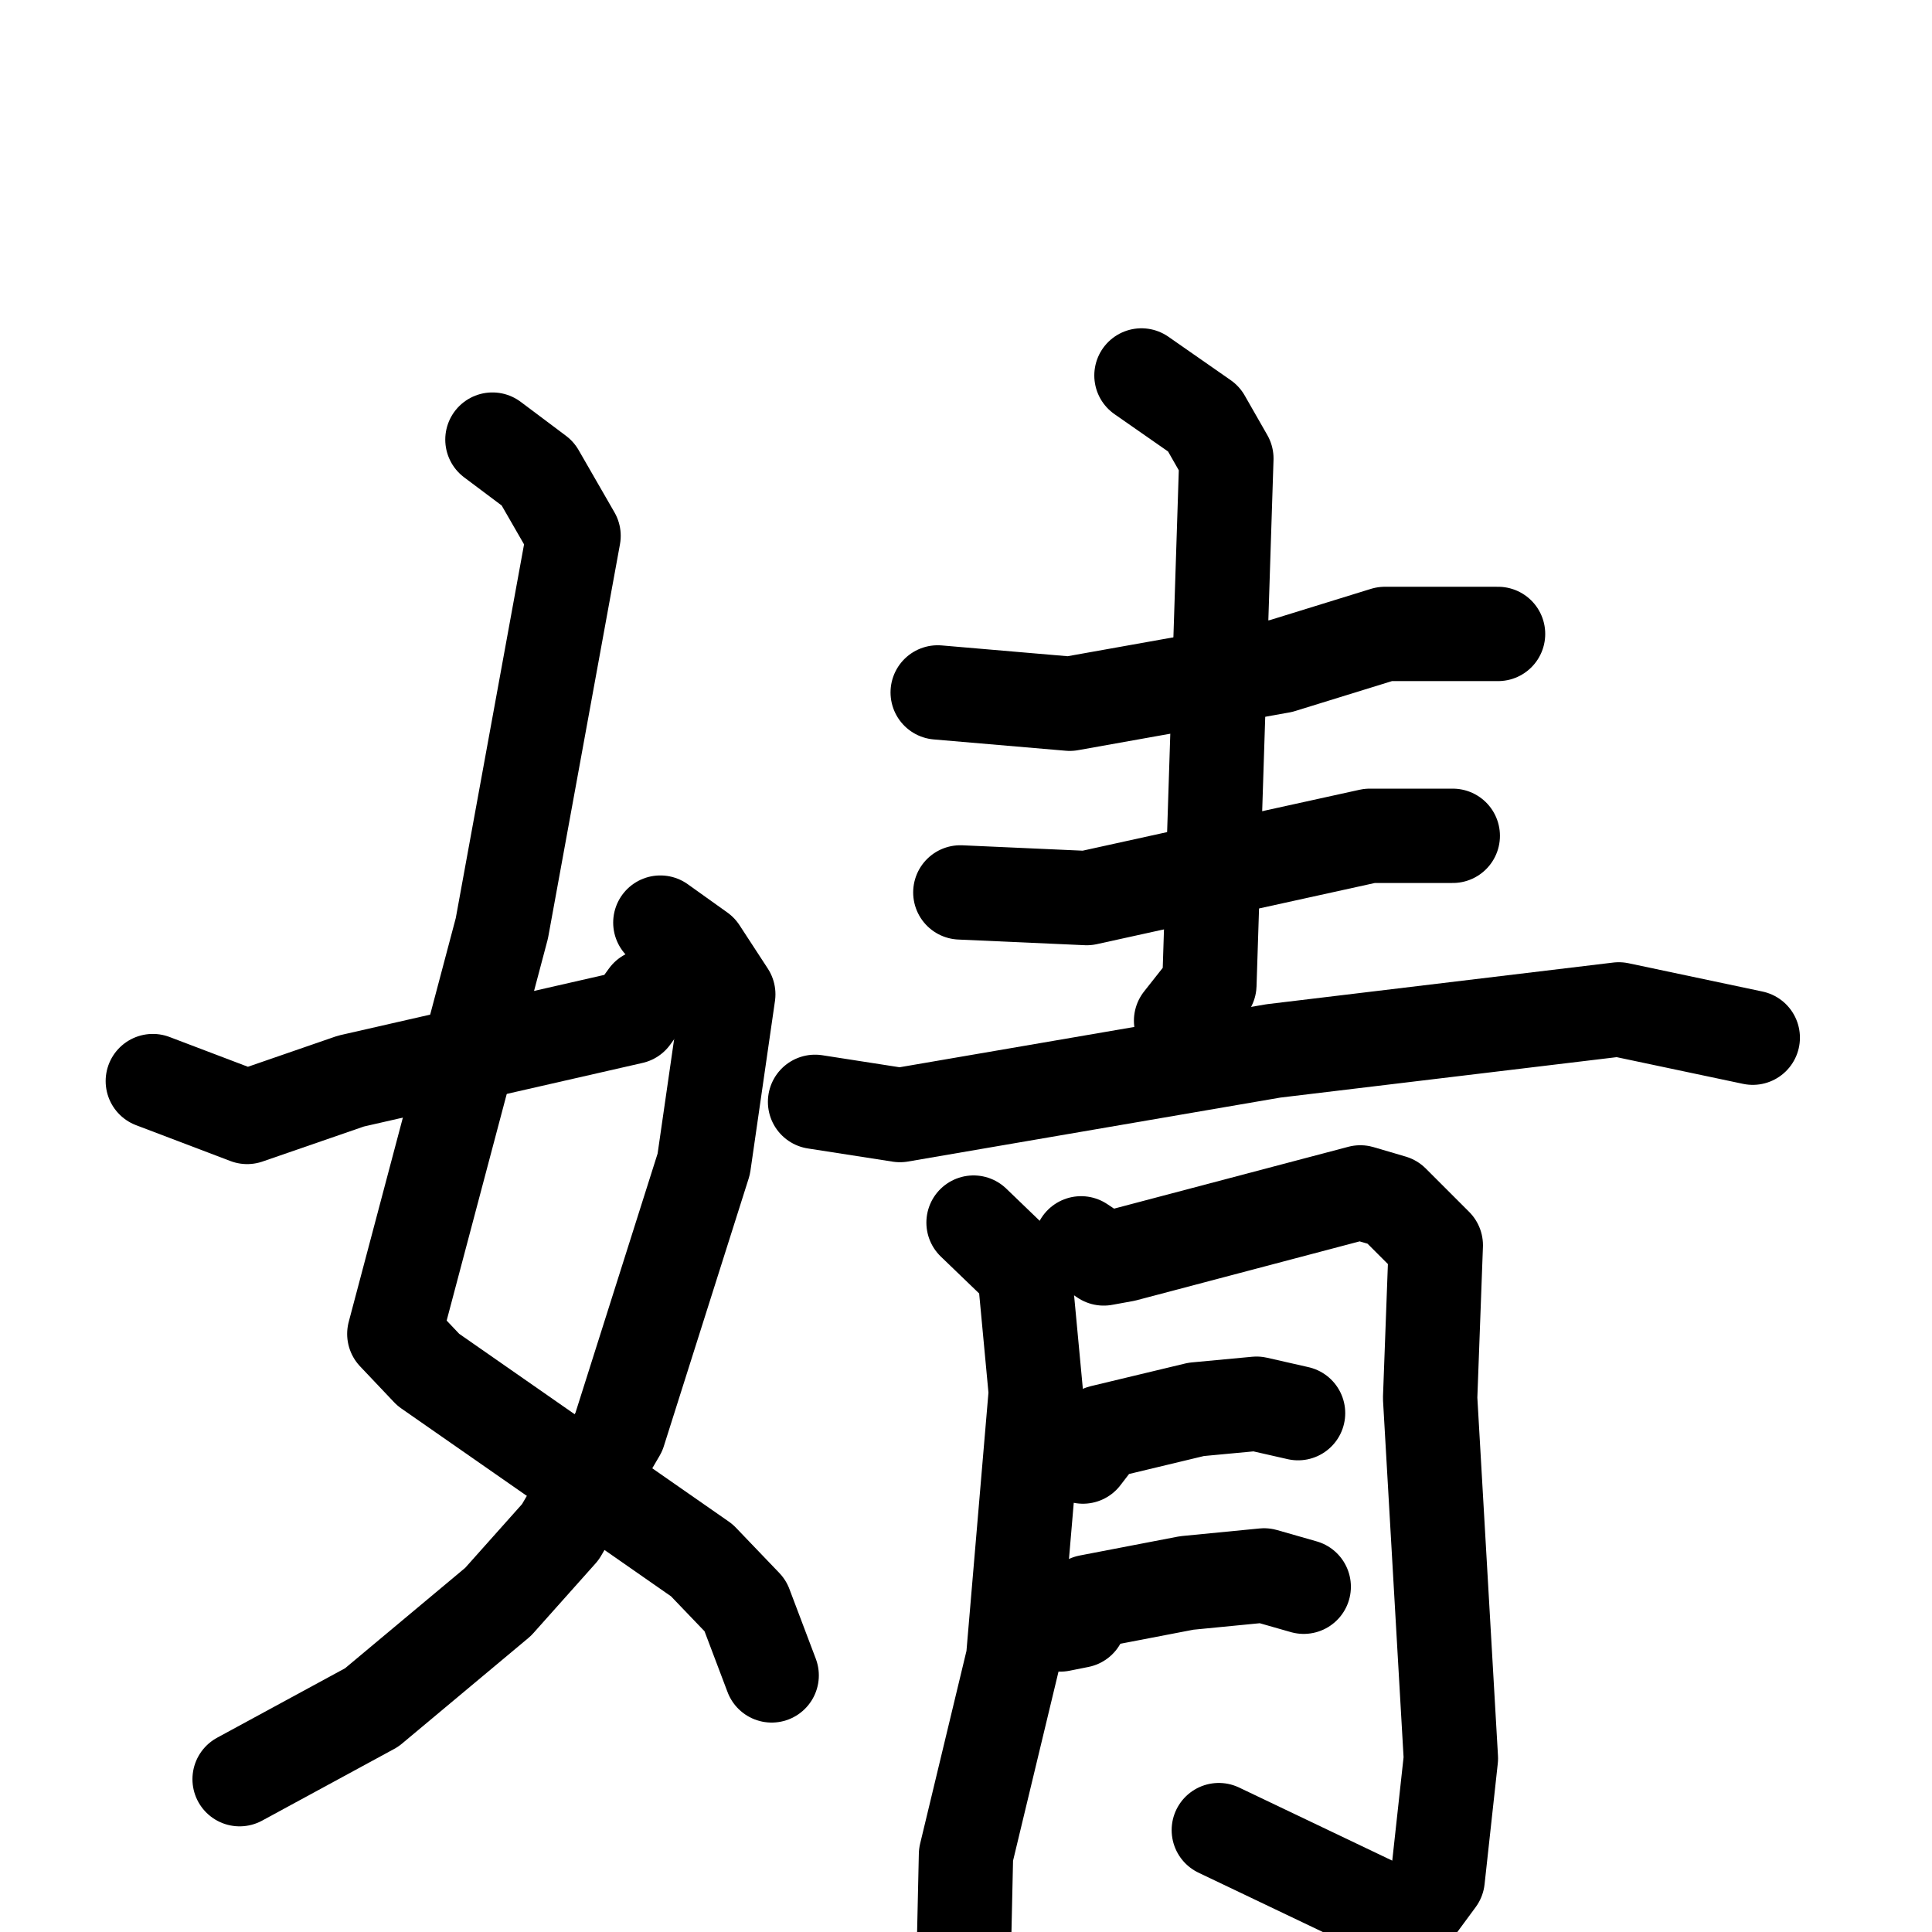 <svg xmlns="http://www.w3.org/2000/svg" viewBox="0 0 1024 1024">
  <g style="fill:none;stroke:#000000;stroke-width:50;stroke-linecap:round;stroke-linejoin:round;" transform="scale(1, 1) translate(0, 0)">
    <path d="M 261.0,233.0 L 285.0,251.0 L 304.0,284.0 L 266.0,492.0 L 209.0,707.0 L 227.0,726.0 L 372.0,827.0 L 395.0,851.0 L 409.0,888.0"/>
    <path d="M 350.0,489.0 L 371.0,504.0 L 386.0,527.0 L 373.0,617.0 L 328.0,759.0 L 297.0,812.0 L 264.0,849.0 L 197.0,905.0 L 127.0,943.0"/>
    <path d="M 81.0,573.0 L 131.0,592.0 L 186.0,573.0 L 335.0,539.0 L 343.0,528.0"/>
    <path d="M 497.0,367.0 L 567.0,373.0 L 679.0,353.0 L 734.0,336.0 L 794.0,336.0"/>
    <path d="M 509.0,473.0 L 576.0,476.0 L 726.0,443.0 L 770.0,443.0"/>
    <path d="M 605.0,199.0 L 638.0,222.0 L 650.0,243.0 L 641.0,522.0 L 626.0,541.0"/>
    <path d="M 432.0,584.0 L 477.0,591.0 L 675.0,557.0 L 858.0,535.0 L 929.0,550.0"/>
    <path d="M 516.0,648.0 L 543.0,674.0 L 549.0,738.0 L 537.0,879.0 L 512.0,983.0 L 511.0,1028.0"/>
    <path d="M 573.0,659.0 L 585.0,667.0 L 596.0,665.0 L 721.0,632.0 L 738.0,637.0 L 761.0,660.0 L 758.0,741.0 L 769.0,932.0 L 762.0,996.0 L 748.0,1015.0 L 734.0,1012.0 L 646.0,970.0"/>
    <path d="M 574.0,772.0 L 584.0,759.0 L 634.0,747.0 L 666.0,744.0 L 688.0,749.0"/>
    <path d="M 562.0,861.0 L 572.0,859.0 L 577.0,849.0 L 629.0,839.0 L 670.0,835.0 L 691.0,841.0"/>
  </g>
</svg>
